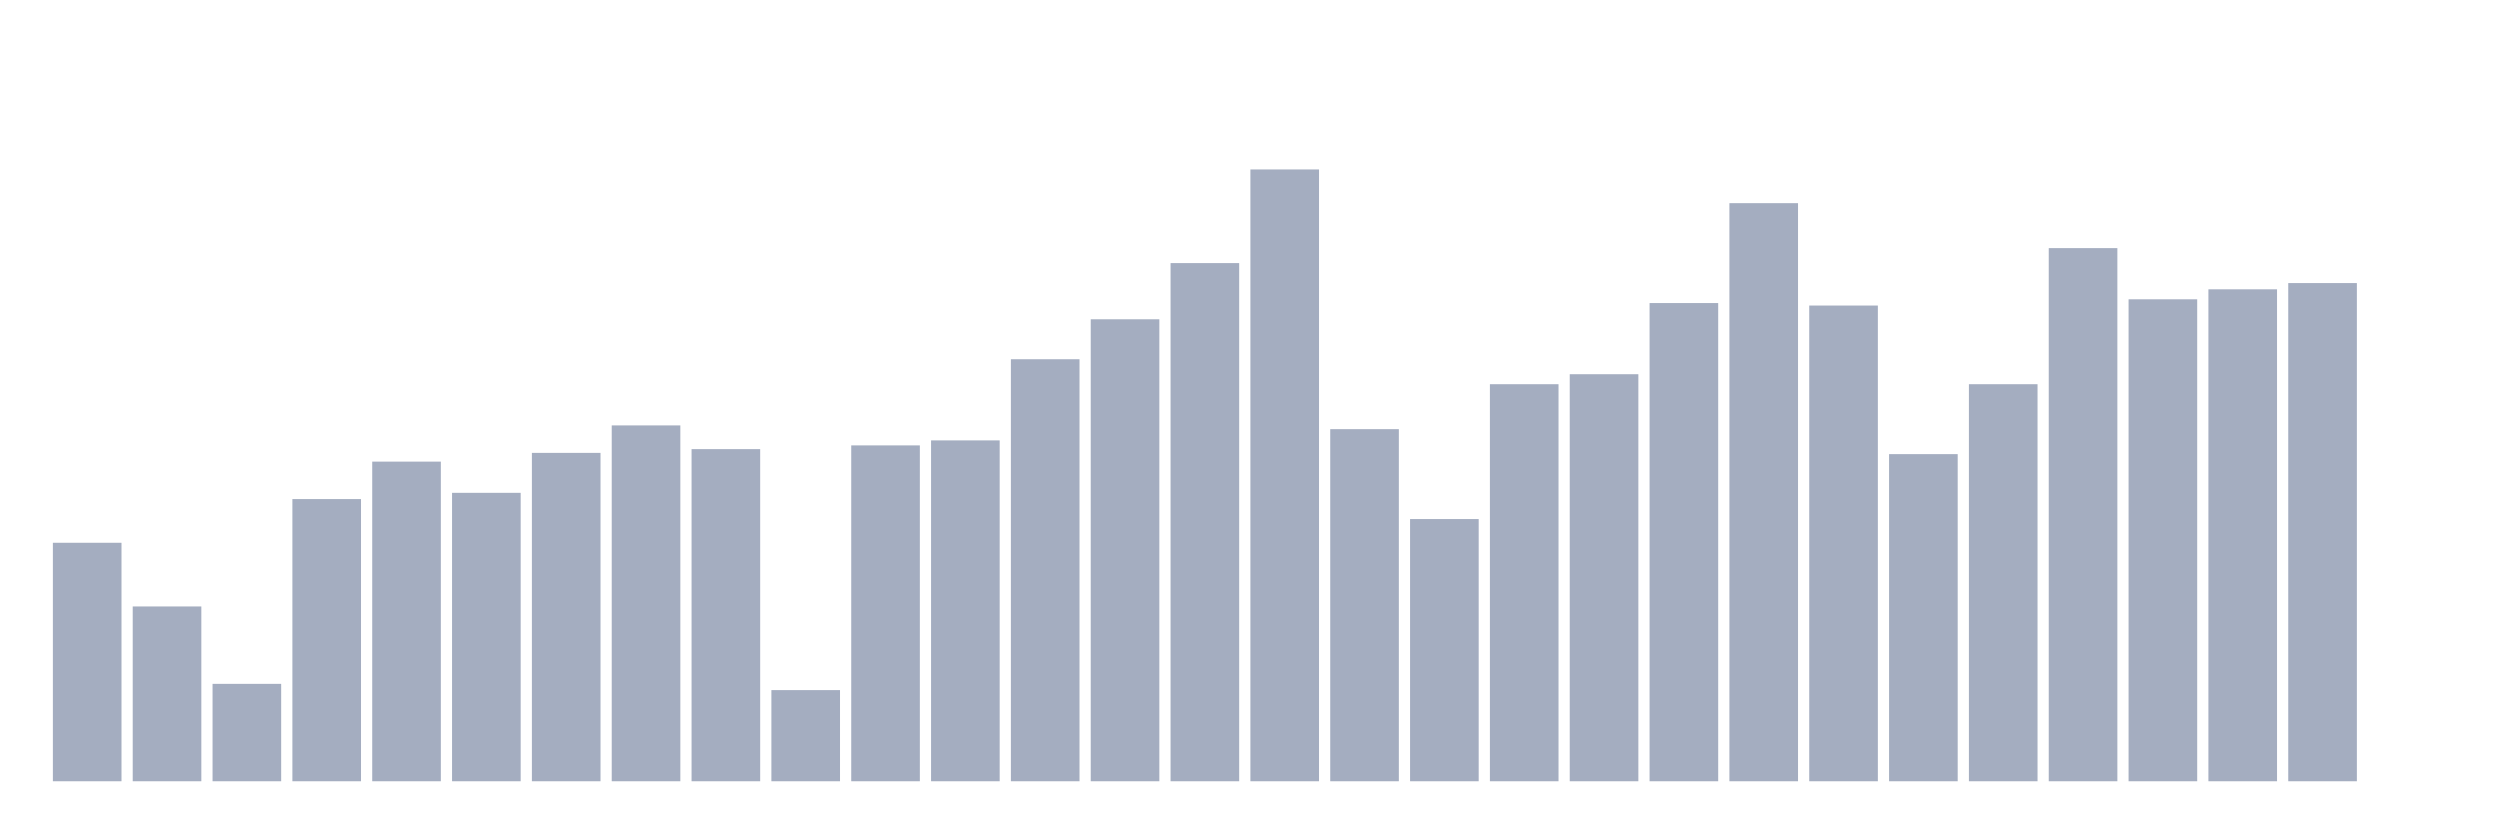 <svg xmlns="http://www.w3.org/2000/svg" viewBox="0 0 480 160"><g transform="translate(10,10)"><rect class="bar" x="0.153" width="13.175" y="94.212" height="45.788" fill="rgb(164,173,192)"></rect><rect class="bar" x="15.482" width="13.175" y="106.438" height="33.562" fill="rgb(164,173,192)"></rect><rect class="bar" x="30.81" width="13.175" y="121.301" height="18.699" fill="rgb(164,173,192)"></rect><rect class="bar" x="46.138" width="13.175" y="85.822" height="54.178" fill="rgb(164,173,192)"></rect><rect class="bar" x="61.466" width="13.175" y="78.63" height="61.37" fill="rgb(164,173,192)"></rect><rect class="bar" x="76.794" width="13.175" y="84.623" height="55.377" fill="rgb(164,173,192)"></rect><rect class="bar" x="92.123" width="13.175" y="76.952" height="63.048" fill="rgb(164,173,192)"></rect><rect class="bar" x="107.451" width="13.175" y="71.678" height="68.322" fill="rgb(164,173,192)"></rect><rect class="bar" x="122.779" width="13.175" y="76.233" height="63.767" fill="rgb(164,173,192)"></rect><rect class="bar" x="138.107" width="13.175" y="122.5" height="17.5" fill="rgb(164,173,192)"></rect><rect class="bar" x="153.436" width="13.175" y="75.514" height="64.486" fill="rgb(164,173,192)"></rect><rect class="bar" x="168.764" width="13.175" y="74.555" height="65.445" fill="rgb(164,173,192)"></rect><rect class="bar" x="184.092" width="13.175" y="58.973" height="81.027" fill="rgb(164,173,192)"></rect><rect class="bar" x="199.42" width="13.175" y="51.301" height="88.699" fill="rgb(164,173,192)"></rect><rect class="bar" x="214.748" width="13.175" y="40.514" height="99.486" fill="rgb(164,173,192)"></rect><rect class="bar" x="230.077" width="13.175" y="22.534" height="117.466" fill="rgb(164,173,192)"></rect><rect class="bar" x="245.405" width="13.175" y="72.397" height="67.603" fill="rgb(164,173,192)"></rect><rect class="bar" x="260.733" width="13.175" y="89.658" height="50.342" fill="rgb(164,173,192)"></rect><rect class="bar" x="276.061" width="13.175" y="63.767" height="76.233" fill="rgb(164,173,192)"></rect><rect class="bar" x="291.39" width="13.175" y="61.849" height="78.151" fill="rgb(164,173,192)"></rect><rect class="bar" x="306.718" width="13.175" y="48.185" height="91.815" fill="rgb(164,173,192)"></rect><rect class="bar" x="322.046" width="13.175" y="29.007" height="110.993" fill="rgb(164,173,192)"></rect><rect class="bar" x="337.374" width="13.175" y="48.664" height="91.336" fill="rgb(164,173,192)"></rect><rect class="bar" x="352.702" width="13.175" y="77.192" height="62.808" fill="rgb(164,173,192)"></rect><rect class="bar" x="368.031" width="13.175" y="63.767" height="76.233" fill="rgb(164,173,192)"></rect><rect class="bar" x="383.359" width="13.175" y="37.637" height="102.363" fill="rgb(164,173,192)"></rect><rect class="bar" x="398.687" width="13.175" y="47.466" height="92.534" fill="rgb(164,173,192)"></rect><rect class="bar" x="414.015" width="13.175" y="45.548" height="94.452" fill="rgb(164,173,192)"></rect><rect class="bar" x="429.344" width="13.175" y="44.349" height="95.651" fill="rgb(164,173,192)"></rect><rect class="bar" x="444.672" width="13.175" y="140" height="0" fill="rgb(164,173,192)"></rect></g></svg>